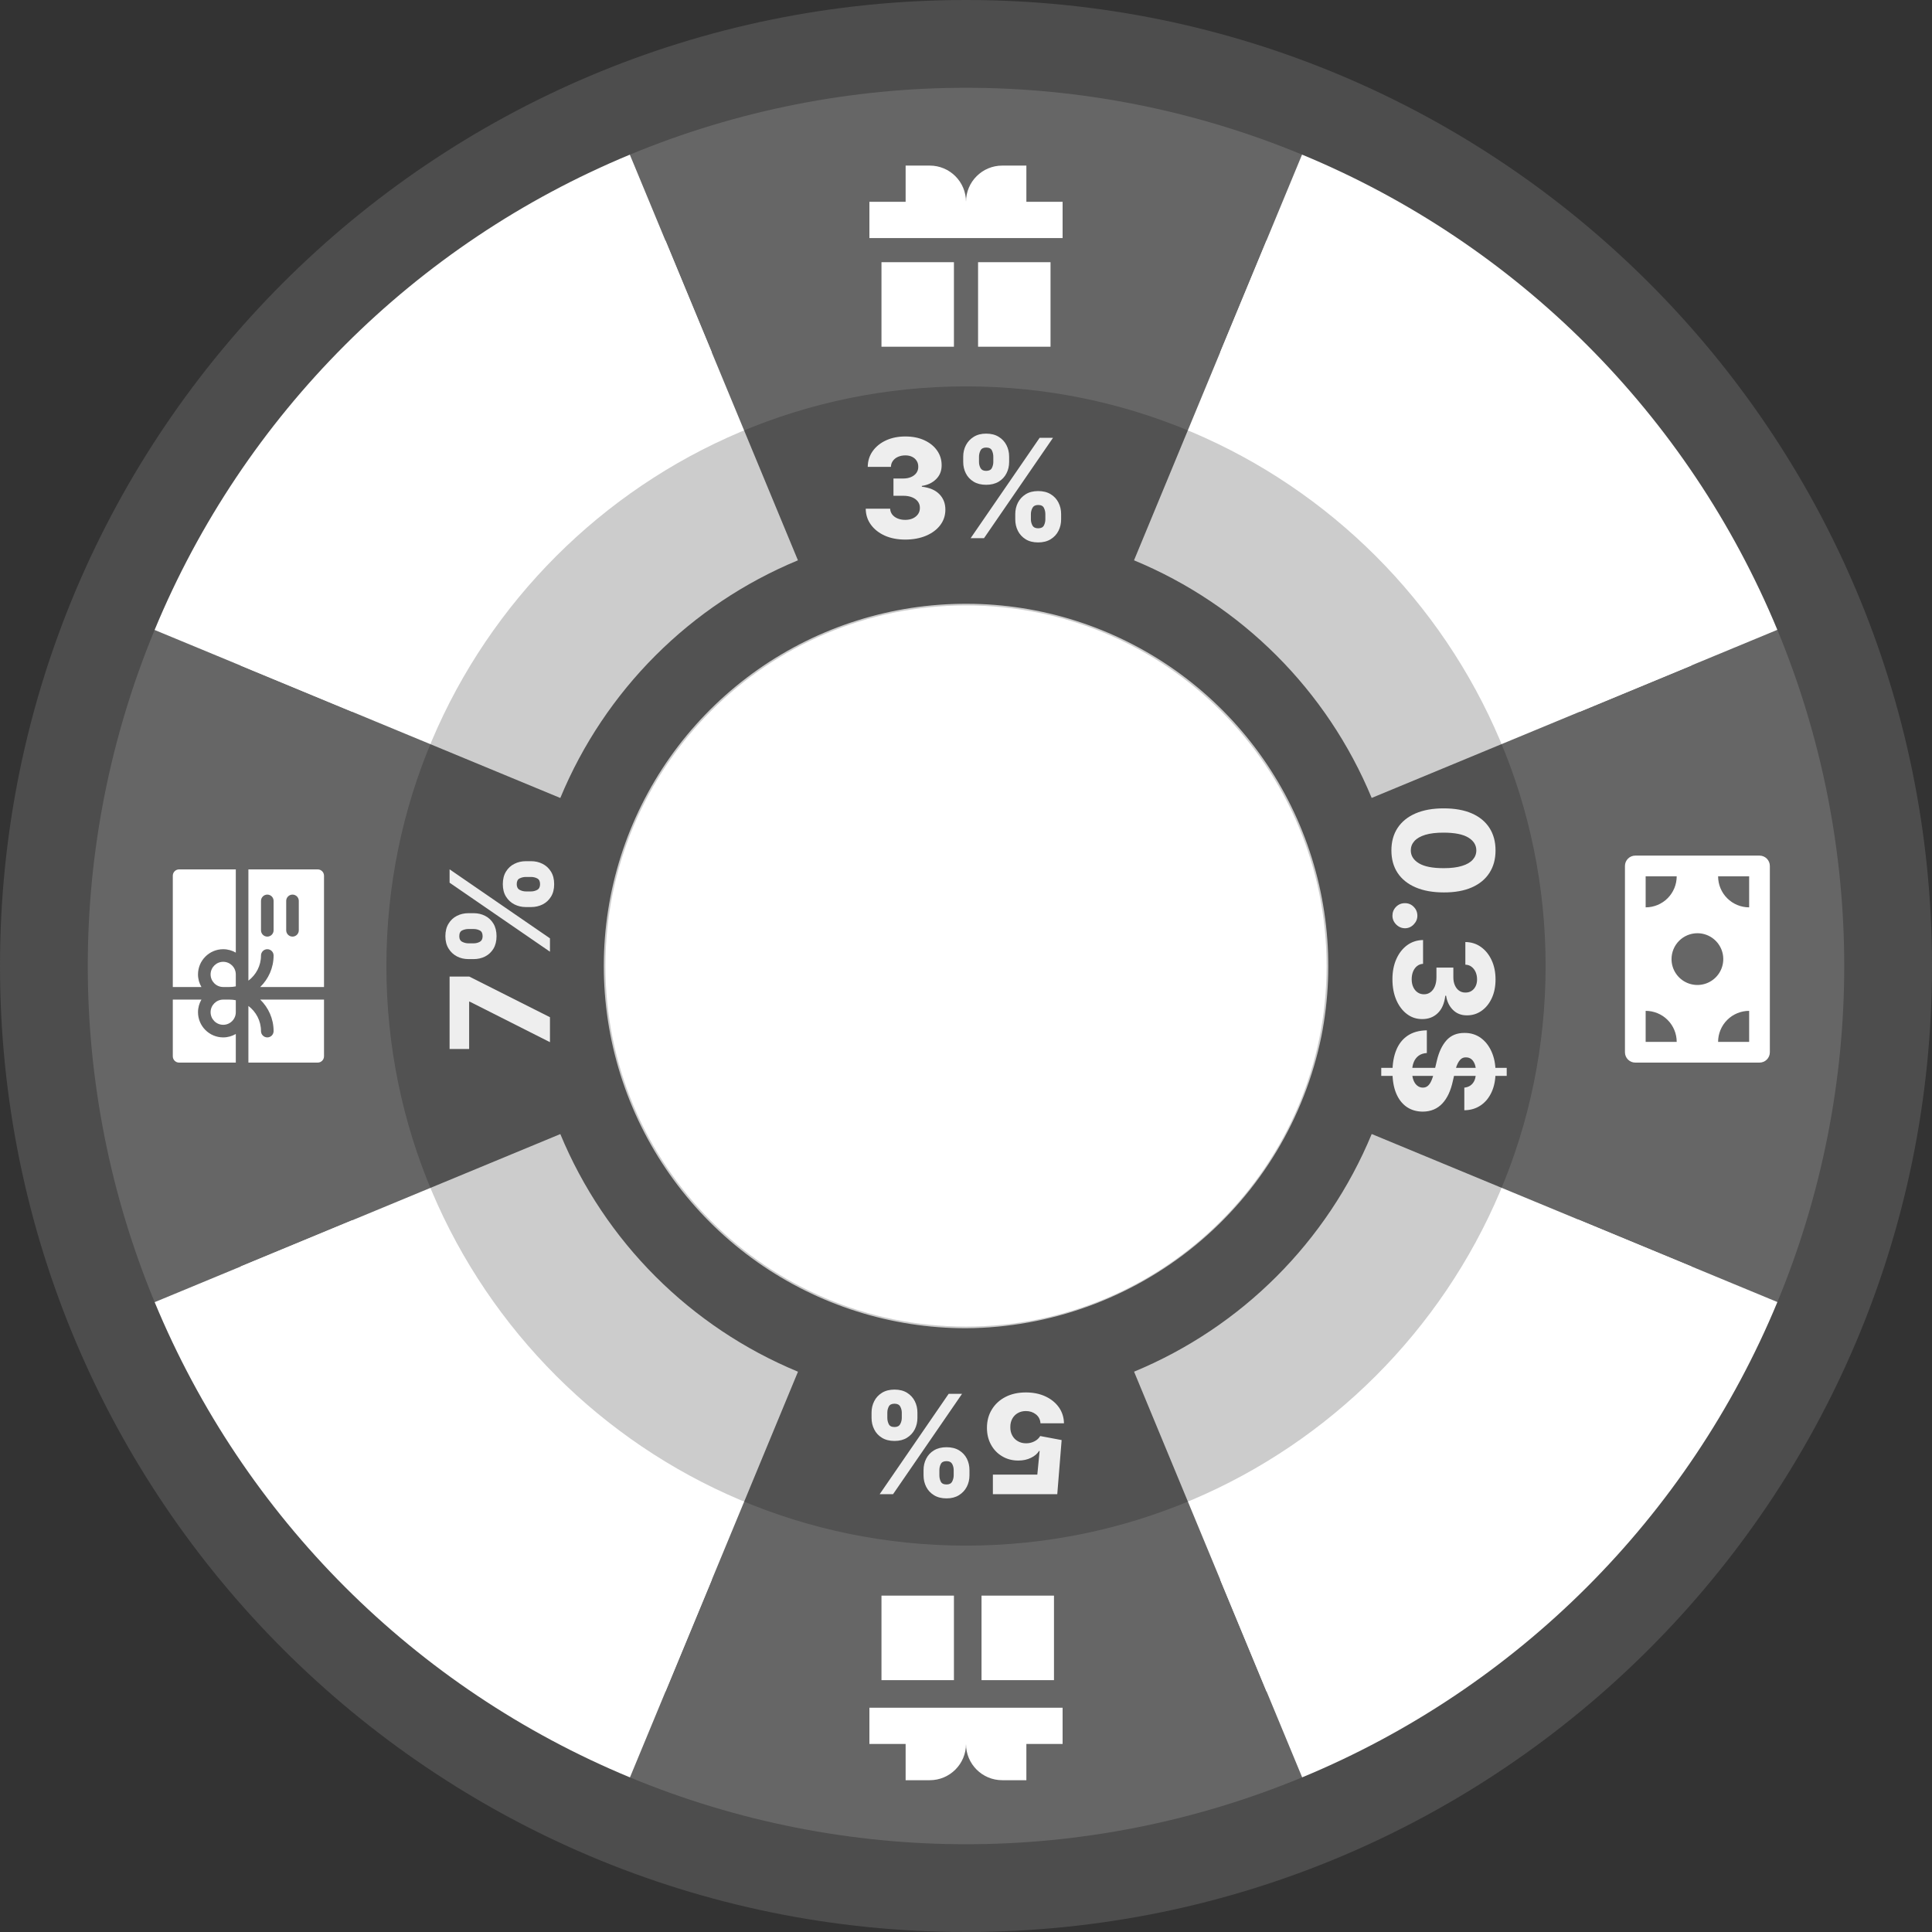<svg width="140" height="140" viewBox="0 0 140 140" fill="none" xmlns="http://www.w3.org/2000/svg">
<rect x="0" y="0" width="140" height="140" fill="#333333" stroke="none"/>
<g clip-path="url(#clip0_825_1062)">
<path d="M70 140C108.66 140 140 108.66 140 70C140 31.34 108.66 0 70 0C31.34 0 0 31.34 0 70C0 108.66 31.34 140 70 140Z" fill="#4D4D4D"/>
<path d="M70 126.875C101.411 126.875 126.875 101.411 126.875 70C126.875 38.589 101.411 13.125 70 13.125C38.589 13.125 13.125 38.589 13.125 70C13.125 101.411 38.589 126.875 70 126.875Z" fill="white"/>
<path d="M117.032 59.785C114.948 50.17 109.967 41.425 102.761 34.728C95.555 28.03 86.47 23.703 76.728 22.327C66.987 20.951 57.059 22.594 48.28 27.034C39.501 31.473 32.293 38.497 27.628 47.158C22.903 55.938 21.02 65.969 22.24 75.865C23.459 85.761 27.721 95.034 34.437 102.404C41.152 109.774 49.99 114.877 59.73 117.009C69.471 119.141 79.632 118.197 88.813 114.306C99.073 109.854 107.483 101.999 112.624 92.066C117.764 82.134 119.321 70.732 117.032 59.785ZM70 96.25C64.591 96.25 59.314 94.578 54.891 91.464C50.468 88.35 47.115 83.945 45.291 78.853C43.467 73.76 43.26 68.228 44.7 63.014C46.14 57.8 49.155 53.158 53.334 49.723C57.512 46.288 62.65 44.227 68.044 43.824C73.438 43.42 78.826 44.692 83.469 47.467C88.112 50.242 91.785 54.384 93.985 59.325C96.184 64.267 96.804 69.768 95.758 75.075C94.544 81.023 91.322 86.374 86.633 90.229C81.943 94.084 76.071 96.21 70 96.25Z" fill="#666666"/>
<path d="M45.646 11.205C61.24 4.746 78.761 4.746 94.354 11.205L82.177 40.603C74.38 37.373 65.62 37.373 57.823 40.603L45.646 11.205Z" fill="#666666"/>
<path d="M128.796 45.646C135.255 61.24 135.255 78.761 128.796 94.354L99.398 82.177C102.627 74.38 102.627 65.62 99.398 57.823L128.796 45.646Z" fill="#666666"/>
<path d="M94.354 128.796C78.761 135.255 61.24 135.255 45.647 128.796L57.823 99.398C65.62 102.627 74.38 102.627 82.177 99.398L94.354 128.796Z" fill="#666666"/>
<path d="M11.205 94.354C4.746 78.761 4.746 61.24 11.205 45.647L40.603 57.823C37.373 65.62 37.373 74.38 40.603 82.177L11.205 94.354Z" fill="#666666"/>
<path d="M11.203 45.65C17.661 30.056 30.049 17.667 45.642 11.207L57.821 40.603C50.025 43.833 43.831 50.028 40.602 57.825L11.203 45.65Z" fill="white"/>
<path d="M94.35 11.203C109.944 17.661 122.334 30.049 128.794 45.642L99.397 57.821C96.167 50.025 89.972 43.831 82.175 40.602L94.35 11.203Z" fill="white"/>
<path d="M128.797 94.35C122.339 109.944 109.951 122.334 94.358 128.794L82.179 99.397C89.976 96.167 96.17 89.972 99.399 82.175L128.797 94.35Z" fill="white"/>
<path d="M45.65 128.797C30.056 122.339 17.667 109.951 11.207 94.358L40.603 82.179C43.833 89.976 50.028 96.17 57.825 99.399L45.65 128.797Z" fill="white"/>
<path d="M70 74.375C72.416 74.375 74.375 72.416 74.375 70C74.375 67.584 72.416 65.625 70 65.625C67.584 65.625 65.625 67.584 65.625 70C65.625 72.416 67.584 74.375 70 74.375Z" fill="white"/>
<path d="M67.813 54.688H72.188V85.313H67.813V54.688Z" fill="white"/>
<path d="M85.313 67.813V72.188H54.688V67.813H85.313Z" fill="white"/>
<path d="M87.5 74.375C89.916 74.375 91.875 72.416 91.875 70C91.875 67.584 89.916 65.625 87.5 65.625C85.084 65.625 83.125 67.584 83.125 70C83.125 72.416 85.084 74.375 87.5 74.375Z" fill="white"/>
<path d="M70 56.875C72.416 56.875 74.375 54.916 74.375 52.5C74.375 50.084 72.416 48.125 70 48.125C67.584 48.125 65.625 50.084 65.625 52.5C65.625 54.916 67.584 56.875 70 56.875Z" fill="white"/>
<path d="M52.5 74.375C54.916 74.375 56.875 72.416 56.875 70C56.875 67.584 54.916 65.625 52.5 65.625C50.084 65.625 48.125 67.584 48.125 70C48.125 72.416 50.084 74.375 52.5 74.375Z" fill="white"/>
<path d="M70 91.875C72.416 91.875 74.375 89.916 74.375 87.5C74.375 85.084 72.416 83.125 70 83.125C67.584 83.125 65.625 85.084 65.625 87.5C65.625 89.916 67.584 91.875 70 91.875Z" fill="white"/>
<path d="M70 89.688C71.208 89.688 72.188 88.708 72.188 87.5C72.188 86.292 71.208 85.313 70 85.313C68.792 85.313 67.813 86.292 67.813 87.5C67.813 88.708 68.792 89.688 70 89.688Z" fill="white"/>
<path d="M70 54.688C71.208 54.688 72.188 53.708 72.188 52.5C72.188 51.292 71.208 50.313 70 50.313C68.792 50.313 67.813 51.292 67.813 52.5C67.813 53.708 68.792 54.688 70 54.688Z" fill="white"/>
<path d="M52.5 72.188C53.708 72.188 54.688 71.208 54.688 70C54.688 68.792 53.708 67.813 52.5 67.813C51.292 67.813 50.313 68.792 50.313 70C50.313 71.208 51.292 72.188 52.5 72.188Z" fill="white"/>
<path d="M87.5 72.188C88.708 72.188 89.688 71.208 89.688 70C89.688 68.792 88.708 67.813 87.5 67.813C86.292 67.813 85.313 68.792 85.313 70C85.313 71.208 86.292 72.188 87.5 72.188Z" fill="white"/>
<path d="M112 70C112 93.196 93.196 112 70 112C46.804 112 28 93.196 28 70C28 46.804 46.804 28 70 28C93.196 28 112 46.804 112 70ZM43.872 70C43.872 84.431 55.57 96.129 70 96.129C84.431 96.129 96.129 84.431 96.129 70C96.129 55.57 84.431 43.872 70 43.872C55.57 43.872 43.872 55.57 43.872 70Z" fill="black" fill-opacity="0.2"/>
<path opacity="0.9" d="M39.852 75.519L34.042 72.585H33.996V76.016H32.579V70.767H34.007L39.852 73.711V75.519ZM38.488 65.729H38.105C37.806 65.729 37.531 65.665 37.277 65.537C37.024 65.407 36.82 65.219 36.666 64.972C36.513 64.726 36.436 64.426 36.436 64.071C36.436 63.708 36.513 63.404 36.666 63.158C36.818 62.909 37.02 62.722 37.274 62.597C37.525 62.469 37.802 62.405 38.105 62.405H38.488C38.786 62.405 39.062 62.469 39.316 62.597C39.569 62.725 39.773 62.913 39.926 63.161C40.08 63.41 40.157 63.713 40.157 64.071C40.157 64.43 40.08 64.733 39.926 64.98C39.773 65.226 39.569 65.413 39.316 65.541C39.062 65.666 38.786 65.729 38.488 65.729ZM38.105 64.596H38.488C38.64 64.596 38.785 64.559 38.925 64.486C39.065 64.41 39.135 64.272 39.135 64.071C39.135 63.865 39.067 63.726 38.932 63.655C38.795 63.584 38.647 63.548 38.488 63.548H38.105C37.946 63.548 37.797 63.583 37.657 63.651C37.515 63.718 37.444 63.858 37.444 64.071C37.444 64.269 37.515 64.407 37.657 64.483C37.797 64.558 37.946 64.596 38.105 64.596ZM34.326 69.5H33.943C33.64 69.5 33.363 69.435 33.112 69.305C32.858 69.172 32.656 68.983 32.505 68.737C32.351 68.49 32.274 68.192 32.274 67.842C32.274 67.48 32.351 67.175 32.505 66.929C32.656 66.681 32.858 66.492 33.112 66.365C33.363 66.237 33.64 66.173 33.943 66.173H34.326C34.629 66.173 34.906 66.238 35.157 66.368C35.408 66.496 35.608 66.684 35.757 66.933C35.907 67.181 35.981 67.484 35.981 67.842C35.981 68.199 35.905 68.502 35.754 68.751C35.602 68.997 35.401 69.184 35.15 69.312C34.899 69.438 34.624 69.5 34.326 69.5ZM33.943 68.357H34.326C34.485 68.357 34.633 68.32 34.77 68.247C34.905 68.171 34.972 68.036 34.972 67.842C34.972 67.633 34.905 67.495 34.77 67.426C34.633 67.355 34.485 67.32 34.326 67.32H33.943C33.784 67.32 33.635 67.353 33.495 67.419C33.353 67.486 33.282 67.626 33.282 67.842C33.282 68.041 33.354 68.177 33.499 68.25C33.643 68.321 33.791 68.357 33.943 68.357ZM39.852 68.964L32.579 63.964V62.995L39.852 67.995V68.964Z" fill="white"/>
<path opacity="0.9" d="M100.826 61.622C100.826 60.992 100.977 60.449 101.277 59.992C101.578 59.537 102.012 59.187 102.58 58.941C103.149 58.697 103.83 58.576 104.626 58.578C105.424 58.578 106.101 58.7 106.657 58.944C107.216 59.19 107.641 59.541 107.932 59.995C108.226 60.452 108.372 60.994 108.372 61.622C108.372 62.251 108.226 62.794 107.932 63.248C107.641 63.705 107.216 64.056 106.657 64.303C106.098 64.549 105.421 64.671 104.626 64.668C103.826 64.668 103.142 64.545 102.573 64.299C102.008 64.055 101.574 63.706 101.274 63.252C100.975 62.797 100.826 62.254 100.826 61.622ZM102.232 61.622C102.232 62.01 102.429 62.322 102.822 62.559C103.215 62.796 103.816 62.913 104.626 62.911C105.156 62.911 105.595 62.856 105.943 62.747C106.291 62.641 106.551 62.49 106.721 62.296C106.894 62.105 106.98 61.88 106.98 61.622C106.98 61.238 106.786 60.928 106.398 60.691C106.012 60.457 105.421 60.339 104.626 60.336C104.089 60.334 103.642 60.386 103.287 60.492C102.932 60.601 102.667 60.753 102.492 60.947C102.319 61.141 102.232 61.366 102.232 61.622ZM100.901 66.357C100.901 66.106 100.988 65.891 101.164 65.711C101.341 65.533 101.557 65.446 101.81 65.448C102.056 65.446 102.267 65.533 102.442 65.711C102.62 65.891 102.708 66.106 102.708 66.357C102.708 66.596 102.62 66.807 102.442 66.989C102.267 67.171 102.056 67.264 101.81 67.266C101.642 67.264 101.489 67.22 101.352 67.135C101.214 67.049 101.104 66.938 101.022 66.801C100.941 66.666 100.901 66.518 100.901 66.357ZM100.901 70.955C100.901 70.408 100.996 69.921 101.185 69.495C101.374 69.072 101.635 68.738 101.966 68.494C102.3 68.25 102.685 68.125 103.12 68.118L103.12 69.843C102.959 69.85 102.816 69.903 102.691 70C102.567 70.097 102.47 70.228 102.399 70.394C102.331 70.562 102.296 70.751 102.296 70.962C102.296 71.177 102.334 71.367 102.41 71.53C102.486 71.694 102.591 71.821 102.726 71.914C102.861 72.006 103.016 72.051 103.191 72.049C103.366 72.051 103.522 72.001 103.656 71.9C103.794 71.8 103.9 71.657 103.976 71.47C104.052 71.285 104.09 71.067 104.09 70.816V70.117H105.315V70.816C105.315 71.037 105.352 71.23 105.425 71.395C105.498 71.563 105.6 71.694 105.73 71.786C105.863 71.88 106.016 71.927 106.188 71.924C106.357 71.927 106.503 71.888 106.629 71.807C106.757 71.727 106.856 71.614 106.927 71.47C106.998 71.328 107.034 71.161 107.034 70.969C107.034 70.773 106.998 70.594 106.927 70.433C106.856 70.274 106.757 70.148 106.629 70.053C106.503 69.958 106.355 69.909 106.185 69.904L106.185 68.263C106.616 68.268 106.995 68.389 107.321 68.625C107.65 68.862 107.907 69.183 108.092 69.588C108.279 69.993 108.372 70.454 108.372 70.973C108.372 71.489 108.281 71.942 108.099 72.333C107.917 72.726 107.669 73.031 107.357 73.249C107.044 73.469 106.692 73.578 106.299 73.576C105.889 73.578 105.55 73.445 105.283 73.178C105.018 72.913 104.853 72.572 104.789 72.155H104.732C104.666 72.712 104.483 73.133 104.182 73.419C103.884 73.706 103.51 73.848 103.06 73.846C102.641 73.848 102.269 73.725 101.945 73.476C101.621 73.23 101.365 72.889 101.178 72.454C100.993 72.02 100.901 71.521 100.901 70.955ZM100.091 77.382L109.182 77.382L109.182 77.964L100.091 77.964V77.382ZM106.11 78.813C106.375 78.787 106.583 78.678 106.732 78.486C106.881 78.294 106.955 78.024 106.955 77.676C106.955 77.444 106.924 77.25 106.86 77.094C106.798 76.938 106.714 76.819 106.607 76.739C106.501 76.661 106.379 76.622 106.242 76.622C106.13 76.617 106.031 76.639 105.943 76.689C105.858 76.741 105.784 76.815 105.72 76.909C105.656 77.006 105.599 77.121 105.549 77.254C105.502 77.389 105.46 77.538 105.425 77.701L105.279 78.333C105.204 78.684 105.102 78.996 104.974 79.271C104.846 79.545 104.692 79.777 104.512 79.967C104.335 80.156 104.129 80.301 103.894 80.4C103.66 80.499 103.396 80.55 103.103 80.553C102.646 80.55 102.253 80.434 101.924 80.205C101.597 79.975 101.345 79.646 101.167 79.218C100.992 78.791 100.904 78.278 100.904 77.676C100.904 77.07 100.996 76.542 101.178 76.093C101.36 75.645 101.635 75.297 102.002 75.049C102.371 74.8 102.835 74.671 103.394 74.661V76.306C103.159 76.32 102.963 76.384 102.804 76.497C102.646 76.613 102.526 76.77 102.446 76.966C102.365 77.165 102.325 77.395 102.325 77.655C102.325 77.894 102.358 78.1 102.424 78.273C102.491 78.446 102.583 78.578 102.701 78.671C102.82 78.765 102.955 78.813 103.106 78.813C103.25 78.813 103.372 78.769 103.472 78.681C103.571 78.596 103.658 78.467 103.731 78.294C103.807 78.121 103.875 77.901 103.937 77.634L104.118 76.87C104.263 76.243 104.496 75.748 104.818 75.386C105.14 75.026 105.575 74.847 106.125 74.85C106.574 74.847 106.967 74.968 107.304 75.212C107.64 75.456 107.901 75.791 108.088 76.217C108.278 76.645 108.372 77.133 108.372 77.68C108.372 78.239 108.278 78.724 108.088 79.136C107.899 79.55 107.634 79.872 107.293 80.102C106.954 80.331 106.56 80.448 106.11 80.453L106.11 78.813Z" fill="white"/>
<path opacity="0.9" d="M74.341 100.901C74.871 100.901 75.343 100.997 75.754 101.188C76.166 101.38 76.492 101.644 76.731 101.98C76.968 102.317 77.091 102.702 77.1 103.138L75.396 103.138C75.382 102.871 75.273 102.655 75.069 102.492C74.865 102.331 74.623 102.25 74.341 102.25C74.121 102.25 73.926 102.299 73.755 102.396C73.585 102.493 73.451 102.629 73.354 102.804C73.257 102.982 73.209 103.185 73.212 103.415C73.209 103.649 73.258 103.854 73.357 104.029C73.454 104.205 73.589 104.341 73.762 104.438C73.933 104.537 74.129 104.587 74.352 104.587C74.562 104.589 74.763 104.543 74.952 104.448C75.139 104.354 75.281 104.225 75.378 104.061L76.93 104.353L76.614 108.273H71.948V106.856H75.168L75.335 105.141H75.293C75.172 105.342 74.978 105.508 74.71 105.638C74.441 105.771 74.134 105.837 73.791 105.837C73.355 105.837 72.967 105.735 72.626 105.531C72.283 105.33 72.013 105.051 71.816 104.693C71.617 104.336 71.518 103.926 71.518 103.465C71.518 102.965 71.636 102.522 71.873 102.137C72.107 101.751 72.436 101.448 72.86 101.228C73.282 101.01 73.775 100.901 74.341 100.901ZM66.48 102.364V102.747C66.48 103.046 66.416 103.322 66.288 103.575C66.158 103.828 65.97 104.032 65.723 104.186C65.477 104.339 65.177 104.416 64.821 104.416C64.459 104.416 64.155 104.339 63.909 104.186C63.66 104.034 63.473 103.832 63.348 103.578C63.22 103.327 63.156 103.05 63.156 102.747V102.364C63.156 102.066 63.22 101.79 63.348 101.536C63.475 101.283 63.664 101.08 63.912 100.926C64.161 100.772 64.464 100.695 64.821 100.695C65.181 100.695 65.484 100.772 65.73 100.926C65.977 101.08 66.164 101.283 66.291 101.536C66.417 101.79 66.48 102.066 66.48 102.364ZM65.347 102.747V102.364C65.347 102.212 65.31 102.067 65.237 101.927C65.161 101.787 65.023 101.718 64.821 101.718C64.615 101.718 64.477 101.785 64.406 101.92C64.335 102.057 64.299 102.205 64.299 102.364V102.747C64.299 102.906 64.334 103.055 64.402 103.195C64.469 103.337 64.608 103.408 64.821 103.408C65.02 103.408 65.157 103.337 65.233 103.195C65.309 103.055 65.347 102.906 65.347 102.747ZM70.251 106.526V106.909C70.251 107.212 70.186 107.489 70.056 107.74C69.923 107.994 69.734 108.196 69.487 108.348C69.241 108.501 68.943 108.578 68.593 108.578C68.23 108.578 67.926 108.501 67.68 108.348C67.431 108.196 67.243 107.994 67.115 107.74C66.987 107.489 66.924 107.212 66.924 106.909V106.526C66.924 106.223 66.989 105.946 67.119 105.695C67.247 105.444 67.435 105.244 67.684 105.095C67.932 104.946 68.235 104.871 68.593 104.871C68.95 104.871 69.253 104.947 69.502 105.098C69.748 105.25 69.935 105.451 70.063 105.702C70.188 105.953 70.251 106.228 70.251 106.526ZM69.108 106.909V106.526C69.108 106.367 69.071 106.219 68.998 106.082C68.922 105.947 68.787 105.88 68.593 105.88C68.384 105.88 68.246 105.947 68.177 106.082C68.106 106.219 68.071 106.367 68.071 106.526V106.909C68.071 107.068 68.104 107.217 68.17 107.357C68.236 107.499 68.377 107.57 68.593 107.57C68.791 107.57 68.928 107.498 69.001 107.353C69.072 107.209 69.108 107.061 69.108 106.909ZM69.715 101L64.715 108.273H63.745L68.745 101H69.715Z" fill="white"/>
<path opacity="0.9" d="M65.593 39.1C65.039 39.1 64.548 39.005 64.119 38.816C63.693 38.624 63.357 38.36 63.111 38.024C62.864 37.688 62.739 37.3 62.734 36.862H64.503C64.51 37.021 64.561 37.162 64.655 37.285C64.75 37.406 64.879 37.501 65.042 37.569C65.206 37.638 65.392 37.672 65.6 37.672C65.808 37.672 65.992 37.635 66.15 37.562C66.311 37.486 66.437 37.383 66.527 37.253C66.617 37.12 66.66 36.969 66.658 36.798C66.66 36.628 66.612 36.477 66.513 36.344C66.413 36.211 66.272 36.108 66.09 36.035C65.91 35.962 65.697 35.925 65.451 35.925H64.744V34.675H65.451C65.666 34.675 65.856 34.639 66.019 34.568C66.185 34.497 66.314 34.398 66.406 34.27C66.498 34.14 66.543 33.991 66.541 33.823C66.543 33.659 66.504 33.516 66.424 33.393C66.346 33.267 66.236 33.17 66.094 33.102C65.954 33.033 65.792 32.999 65.607 32.999C65.413 32.999 65.237 33.033 65.078 33.102C64.922 33.17 64.797 33.267 64.705 33.393C64.613 33.519 64.564 33.664 64.559 33.83H62.88C62.885 33.397 63.005 33.015 63.242 32.686C63.479 32.355 63.801 32.096 64.208 31.909C64.618 31.722 65.084 31.628 65.607 31.628C66.128 31.628 66.586 31.719 66.981 31.901C67.377 32.084 67.684 32.332 67.905 32.647C68.125 32.96 68.235 33.314 68.235 33.709C68.237 34.119 68.103 34.456 67.834 34.721C67.566 34.986 67.222 35.15 66.8 35.211V35.268C67.364 35.334 67.789 35.517 68.075 35.815C68.364 36.113 68.507 36.486 68.505 36.934C68.505 37.355 68.38 37.729 68.132 38.056C67.886 38.38 67.542 38.636 67.102 38.823C66.664 39.007 66.161 39.1 65.593 39.1ZM73.57 37.637V37.253C73.57 36.955 73.633 36.679 73.761 36.426C73.892 36.172 74.08 35.969 74.326 35.815C74.572 35.661 74.873 35.584 75.228 35.584C75.59 35.584 75.894 35.661 76.141 35.815C76.389 35.966 76.576 36.169 76.702 36.422C76.829 36.673 76.893 36.95 76.893 37.253V37.637C76.893 37.935 76.829 38.211 76.702 38.464C76.574 38.717 76.386 38.921 76.137 39.075C75.888 39.229 75.585 39.306 75.228 39.306C74.868 39.306 74.565 39.229 74.319 39.075C74.073 38.921 73.886 38.717 73.758 38.464C73.632 38.211 73.57 37.935 73.57 37.637ZM74.702 37.253V37.637C74.702 37.788 74.739 37.934 74.812 38.073C74.888 38.213 75.027 38.283 75.228 38.283C75.434 38.283 75.572 38.215 75.643 38.081C75.715 37.943 75.75 37.795 75.75 37.637V37.253C75.75 37.094 75.716 36.945 75.647 36.806C75.581 36.664 75.441 36.593 75.228 36.593C75.029 36.593 74.892 36.664 74.816 36.806C74.74 36.945 74.702 37.094 74.702 37.253ZM69.798 33.475V33.091C69.798 32.788 69.863 32.511 69.994 32.26C70.126 32.007 70.316 31.805 70.562 31.653C70.808 31.499 71.106 31.422 71.457 31.422C71.819 31.422 72.123 31.499 72.369 31.653C72.618 31.805 72.806 32.007 72.934 32.26C73.062 32.511 73.126 32.788 73.126 33.091V33.475C73.126 33.778 73.061 34.055 72.93 34.306C72.802 34.557 72.614 34.757 72.366 34.906C72.117 35.055 71.814 35.13 71.457 35.13C71.099 35.13 70.796 35.054 70.548 34.902C70.301 34.751 70.114 34.55 69.987 34.298C69.861 34.048 69.798 33.773 69.798 33.475ZM70.942 33.091V33.475C70.942 33.633 70.978 33.781 71.052 33.919C71.128 34.053 71.263 34.121 71.457 34.121C71.665 34.121 71.803 34.053 71.872 33.919C71.943 33.781 71.979 33.633 71.979 33.475V33.091C71.979 32.932 71.945 32.783 71.879 32.644C71.813 32.502 71.672 32.431 71.457 32.431C71.258 32.431 71.122 32.503 71.048 32.647C70.977 32.792 70.942 32.94 70.942 33.091ZM70.335 39L75.335 31.727H76.304L71.304 39H70.335Z" fill="white"/>
<g clip-path="url(#clip1_825_1062)">
<path d="M65.625 14.625V12H67.375C68.825 12 70 13.175 70 14.625C70 13.175 71.175 12 72.625 12H74.375V14.625H77V17.25H63V14.625H65.625Z" fill="white"/>
<path d="M63.875 19H69.125V25.125H63.875V19Z" fill="white"/>
<path d="M76.125 19H70.875V25.125H76.125V19Z" fill="white"/>
</g>
<g clip-path="url(#clip2_825_1062)">
<path d="M74.375 126.375V129H72.625C71.175 129 70 127.825 70 126.375C70 127.825 68.825 129 67.375 129H65.625V126.375H63V123.75H77V126.375H74.375Z" fill="white"/>
<path d="M76.375 121.75H71.125V115.625H76.375V121.75Z" fill="white"/>
<path d="M63.875 121.75H69.125V115.625H63.875V121.75Z" fill="white"/>
</g>
<g clip-path="url(#clip3_825_1062)">
<path d="M12.522 76.544C12.522 76.796 12.726 77 12.979 77H17.087V74.927C16.818 75.083 16.507 75.174 16.174 75.174C15.167 75.174 14.348 74.355 14.348 73.348C14.348 73.015 14.439 72.704 14.596 72.435H12.522V76.544Z" fill="white"/>
<path d="M15.261 70.609C15.261 71.112 15.671 71.522 16.174 71.522H16.631C16.787 71.522 16.94 71.506 17.087 71.476V70.609C17.087 70.106 16.678 69.696 16.174 69.696C15.671 69.696 15.261 70.106 15.261 70.609Z" fill="white"/>
<path d="M15.261 73.348C15.261 73.852 15.671 74.261 16.174 74.261C16.678 74.261 17.087 73.852 17.087 73.348V72.481C16.94 72.451 16.787 72.435 16.631 72.435H16.174C15.671 72.435 15.261 72.845 15.261 73.348Z" fill="white"/>
<path d="M12.522 63.457L12.522 71.522H14.596C14.439 71.253 14.348 70.942 14.348 70.609C14.348 69.602 15.167 68.783 16.174 68.783C16.507 68.783 16.818 68.874 17.087 69.03V63H12.979C12.726 63 12.522 63.205 12.522 63.457Z" fill="white"/>
<path d="M19.826 74.718C19.826 74.97 19.622 75.174 19.37 75.174C19.118 75.174 18.913 74.97 18.913 74.718C18.913 73.973 18.553 73.313 18 72.896V73.348V77H23.022C23.274 77 23.479 76.796 23.479 76.544V72.435H18.856C19.452 73.015 19.826 73.822 19.826 74.718Z" fill="white"/>
<path d="M18 70.609V71.061C18.553 70.644 18.913 69.984 18.913 69.239C18.913 68.987 19.118 68.783 19.37 68.783C19.622 68.783 19.826 68.987 19.826 69.239C19.826 70.135 19.452 70.942 18.856 71.522H23.479V63.457C23.479 63.205 23.274 63 23.022 63H18V70.609ZM21.652 65.283V67.413C21.652 67.665 21.448 67.87 21.196 67.87C20.944 67.87 20.739 67.665 20.739 67.413V65.283C20.739 65.031 20.944 64.826 21.196 64.826C21.448 64.826 21.652 65.031 21.652 65.283ZM19.826 65.283V67.413C19.826 67.665 19.622 67.87 19.37 67.87C19.118 67.87 18.913 67.665 18.913 67.413V65.283C18.913 65.031 19.118 64.826 19.37 64.826C19.622 64.826 19.826 65.031 19.826 65.283Z" fill="white"/>
</g>
<g clip-path="url(#clip4_825_1062)">
<path d="M128.25 62.75V76.25C128.25 76.449 128.171 76.64 128.031 76.781C127.89 76.921 127.699 77 127.5 77H118.5C118.301 77 118.111 76.921 117.97 76.781C117.829 76.64 117.75 76.449 117.75 76.25V62.75C117.75 62.551 117.829 62.361 117.97 62.22C118.111 62.079 118.301 62 118.5 62H127.5C127.699 62 127.89 62.079 128.031 62.22C128.171 62.361 128.25 62.551 128.25 62.75ZM119.25 75.5H121.5C121.5 74.903 121.263 74.331 120.841 73.909C120.419 73.487 119.847 73.25 119.25 73.25V75.5ZM124.5 75.5H126.75V73.25C126.154 73.25 125.581 73.487 125.159 73.909C124.737 74.331 124.5 74.903 124.5 75.5ZM121.125 69.5C121.125 69.871 121.235 70.234 121.441 70.542C121.647 70.85 121.94 71.091 122.283 71.233C122.625 71.374 123.002 71.412 123.366 71.339C123.73 71.267 124.064 71.088 124.326 70.826C124.588 70.564 124.767 70.23 124.839 69.866C124.912 69.502 124.874 69.125 124.733 68.783C124.591 68.44 124.35 68.147 124.042 67.941C123.734 67.735 123.371 67.625 123 67.625C122.503 67.625 122.026 67.823 121.674 68.174C121.323 68.526 121.125 69.003 121.125 69.5ZM119.25 63.5V65.75C119.847 65.75 120.419 65.513 120.841 65.091C121.263 64.669 121.5 64.097 121.5 63.5H119.25ZM124.5 63.5C124.5 64.097 124.737 64.669 125.159 65.091C125.581 65.513 126.154 65.75 126.75 65.75V63.5H124.5Z" fill="white"/>
</g>
</g>
<defs>
<clipPath id="clip0_825_1062">
<rect width="140" height="140" fill="white" transform="translate(0 0)"/>
</clipPath>
<clipPath id="clip1_825_1062">
<rect width="14" height="14" fill="white" transform="translate(63 12)"/>
</clipPath>
<clipPath id="clip2_825_1062">
<rect width="14" height="14" fill="white" transform="matrix(-1 0 0 -1 77 129)"/>
</clipPath>
<clipPath id="clip3_825_1062">
<rect width="14" height="14" fill="white" transform="matrix(0 -1 1 0 11 77)"/>
</clipPath>
<clipPath id="clip4_825_1062">
<rect width="15" height="12" fill="white" transform="matrix(0 -1 -1 0 129 77)"/>
</clipPath>
</defs>
</svg>

